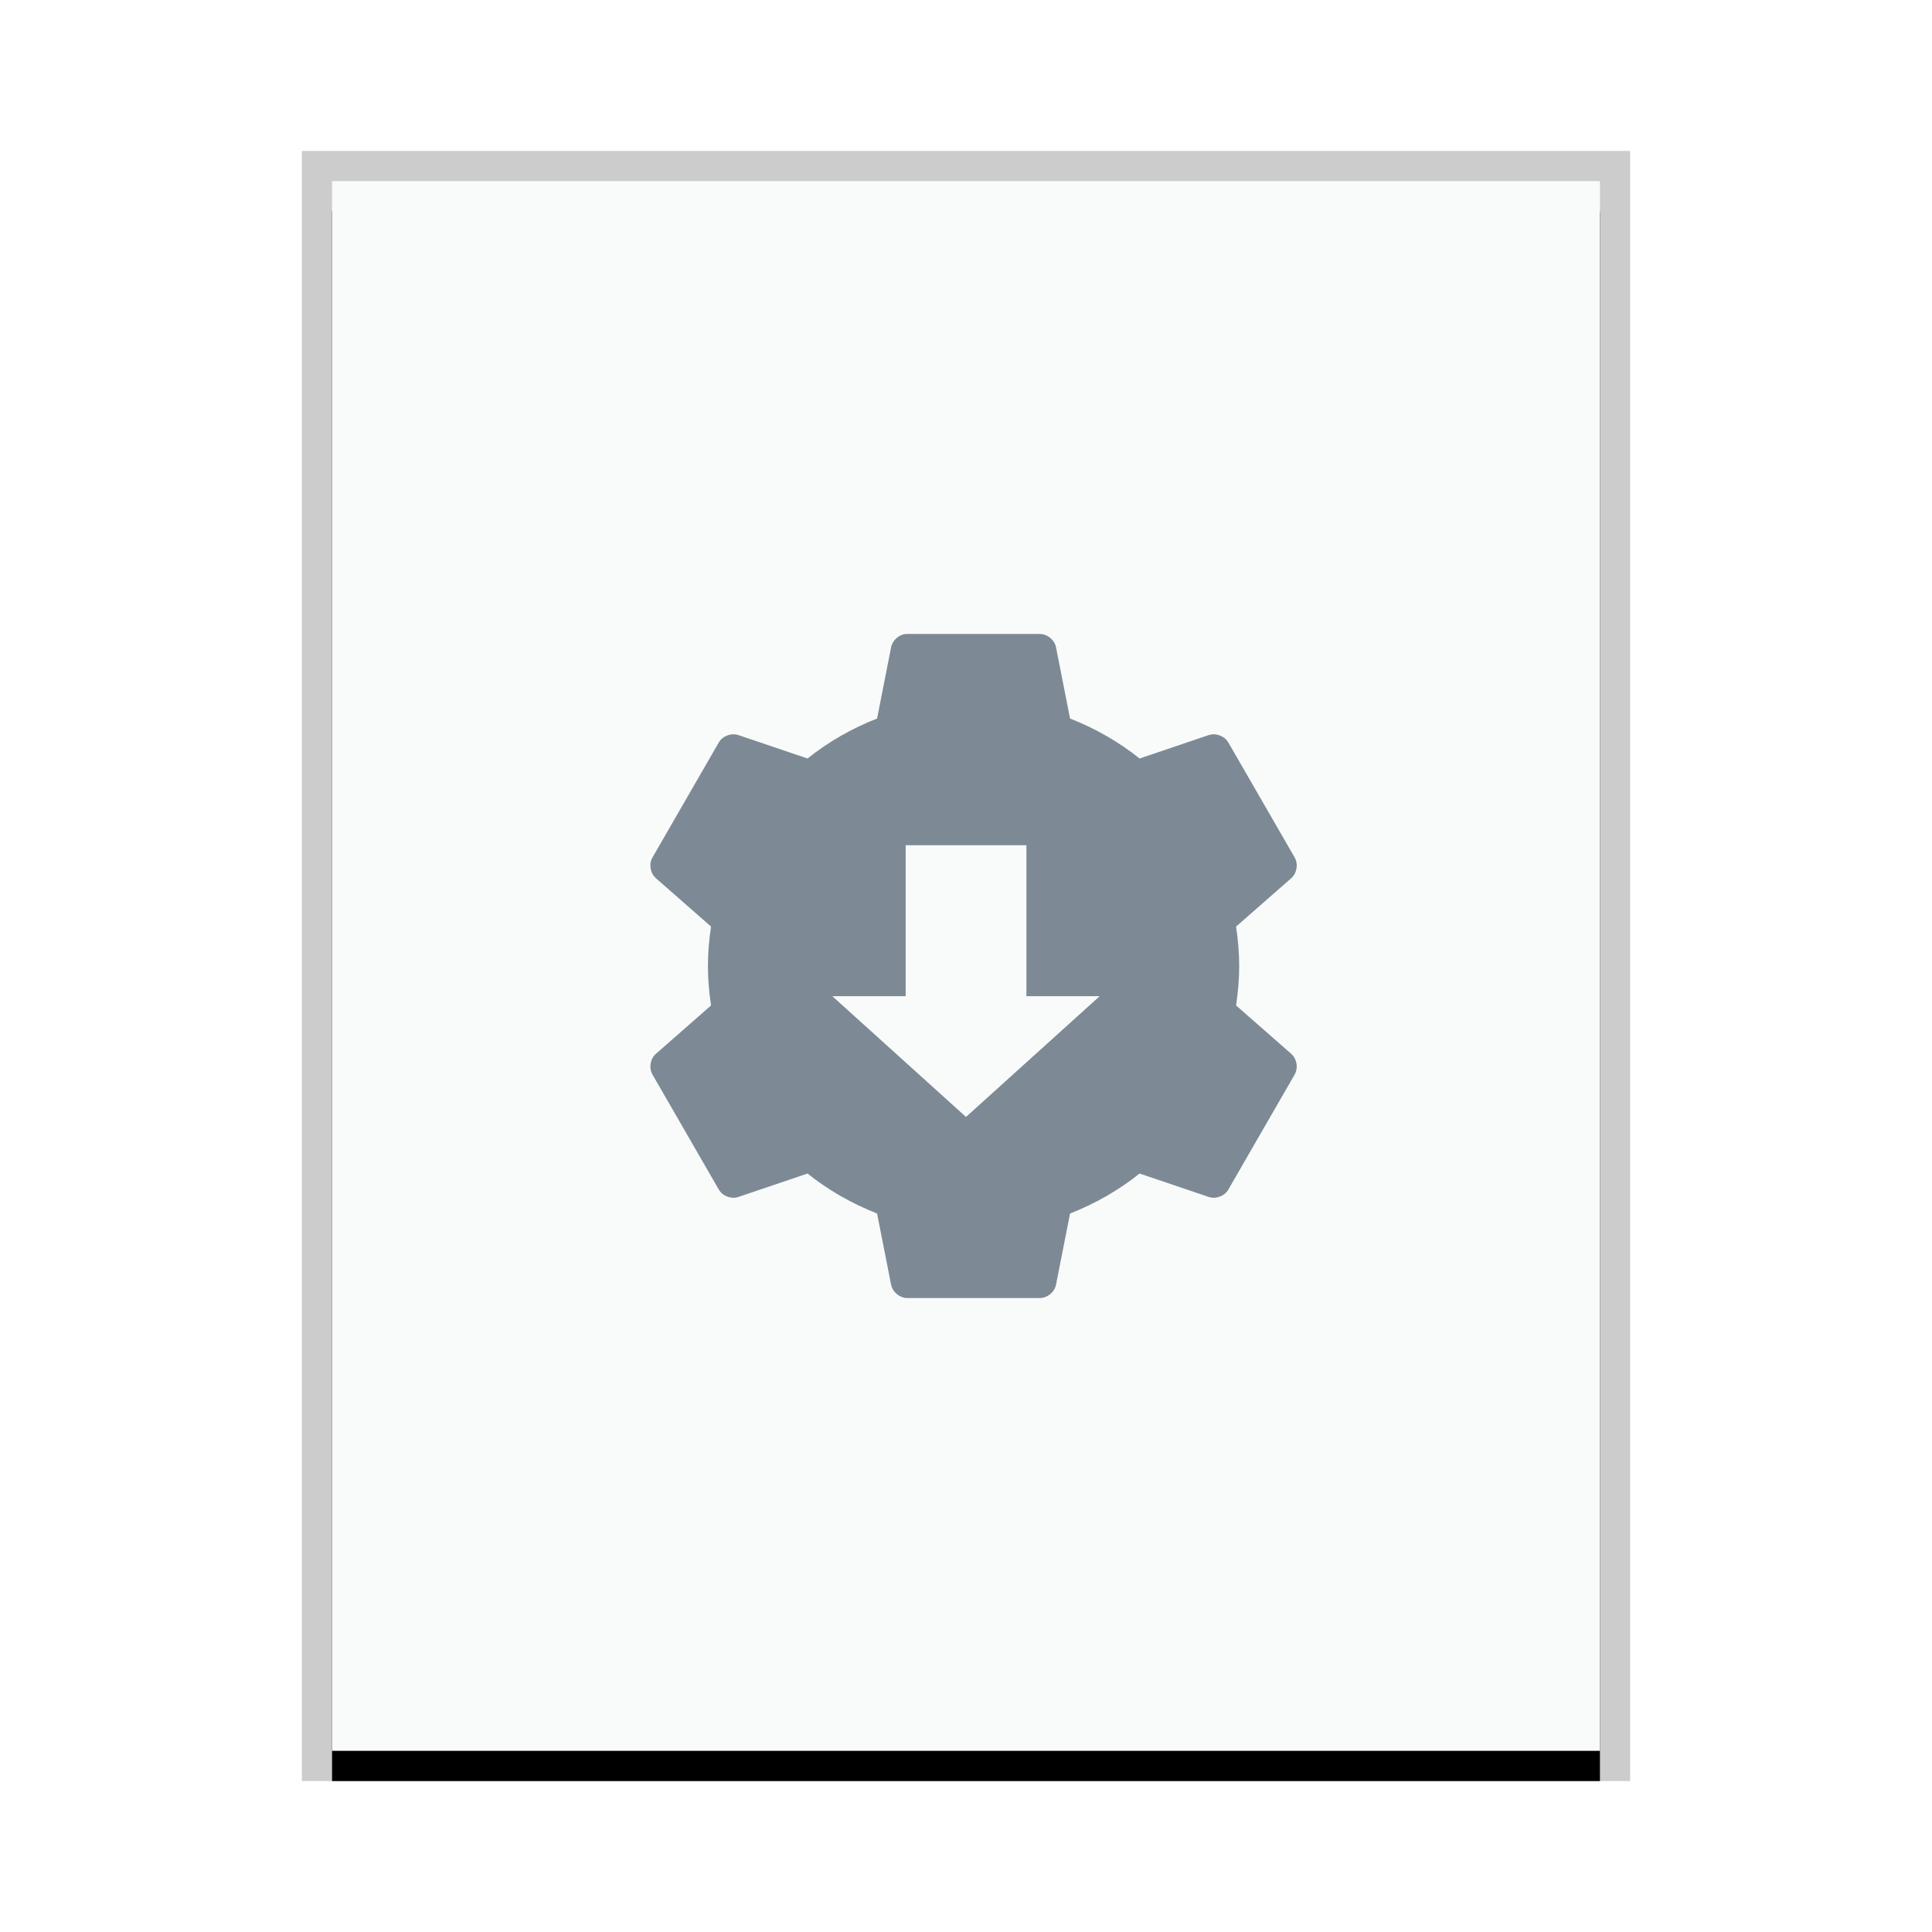 <svg xmlns="http://www.w3.org/2000/svg" xmlns:xlink="http://www.w3.org/1999/xlink" width="64" height="64" viewBox="0 0 64 64">
  <defs>
    <rect id="application-x-iso9660-appimage-b" width="42" height="52" x="0" y="0"/>
    <filter id="application-x-iso9660-appimage-a" width="109.5%" height="107.7%" x="-4.8%" y="-1.9%" filterUnits="objectBoundingBox">
      <feOffset dy="1" in="SourceAlpha" result="shadowOffsetOuter1"/>
      <feGaussianBlur in="shadowOffsetOuter1" result="shadowBlurOuter1" stdDeviation=".5"/>
      <feColorMatrix in="shadowBlurOuter1" values="0 0 0 0 0   0 0 0 0 0   0 0 0 0 0  0 0 0 0.2 0"/>
    </filter>
  </defs>
  <g fill="none" fill-rule="evenodd">
    <g transform="translate(11 6)">
      <use fill="#000" filter="url(#application-x-iso9660-appimage-a)" xlink:href="#application-x-iso9660-appimage-b"/>
      <use fill="#F9FBFB" xlink:href="#application-x-iso9660-appimage-b"/>
      <path fill="#000" fill-opacity=".2" fill-rule="nonzero" d="M43,-1 L-1,-1 L-1,53 L43,53 L43,-1 Z M42,0 L42,52 L0,52 L0,0 L42,0 Z"/>
    </g>
    <path fill="#2A4052" fill-opacity=".6" d="M34.451,21.001 C34.702,21.004 34.936,21.201 34.983,21.447 L34.983,21.447 L35.447,23.802 C36.28,24.128 37.063,24.575 37.75,25.126 L37.75,25.126 L40.036,24.352 C40.274,24.27 40.562,24.377 40.689,24.593 L40.689,24.593 L42.889,28.408 C43.013,28.628 42.96,28.932 42.769,29.096 L42.769,29.096 L40.947,30.694 C41.011,31.123 41.05,31.554 41.05,32.001 C41.05,32.447 41.011,32.878 40.947,33.307 L40.947,33.307 L42.769,34.905 C42.96,35.069 43.013,35.373 42.889,35.593 L42.889,35.593 L40.689,39.408 C40.562,39.625 40.274,39.731 40.036,39.649 L40.036,39.649 L37.75,38.875 C37.063,39.425 36.28,39.873 35.447,40.199 L35.447,40.199 L34.983,42.553 C34.936,42.8 34.701,42.997 34.45,43 L34.45,43 L30.051,43 C29.8,42.997 29.565,42.8 29.518,42.553 L29.518,42.553 L29.054,40.199 C28.221,39.873 27.438,39.425 26.751,38.875 L26.751,38.875 L24.465,39.649 C24.227,39.731 23.939,39.625 23.812,39.408 L23.812,39.408 L21.612,35.593 C21.488,35.373 21.541,35.069 21.732,34.905 L21.732,34.905 L23.554,33.307 C23.49,32.878 23.451,32.447 23.451,32.001 C23.451,31.554 23.49,31.123 23.554,30.694 L23.554,30.694 L21.732,29.096 C21.541,28.932 21.488,28.628 21.612,28.408 L21.612,28.408 L23.812,24.593 C23.939,24.377 24.227,24.27 24.465,24.352 L24.465,24.352 L26.751,25.126 C27.438,24.576 28.22,24.128 29.054,23.802 L29.054,23.802 L29.518,21.448 C29.56,21.217 29.766,21.026 29.999,21.001 L29.999,21.001 Z M34.001,28 L30.001,28 L30.001,33 L27.572,33 L32,37 L36.428,33 L34.001,33 L34.001,28 Z"/>
  </g>
</svg>

